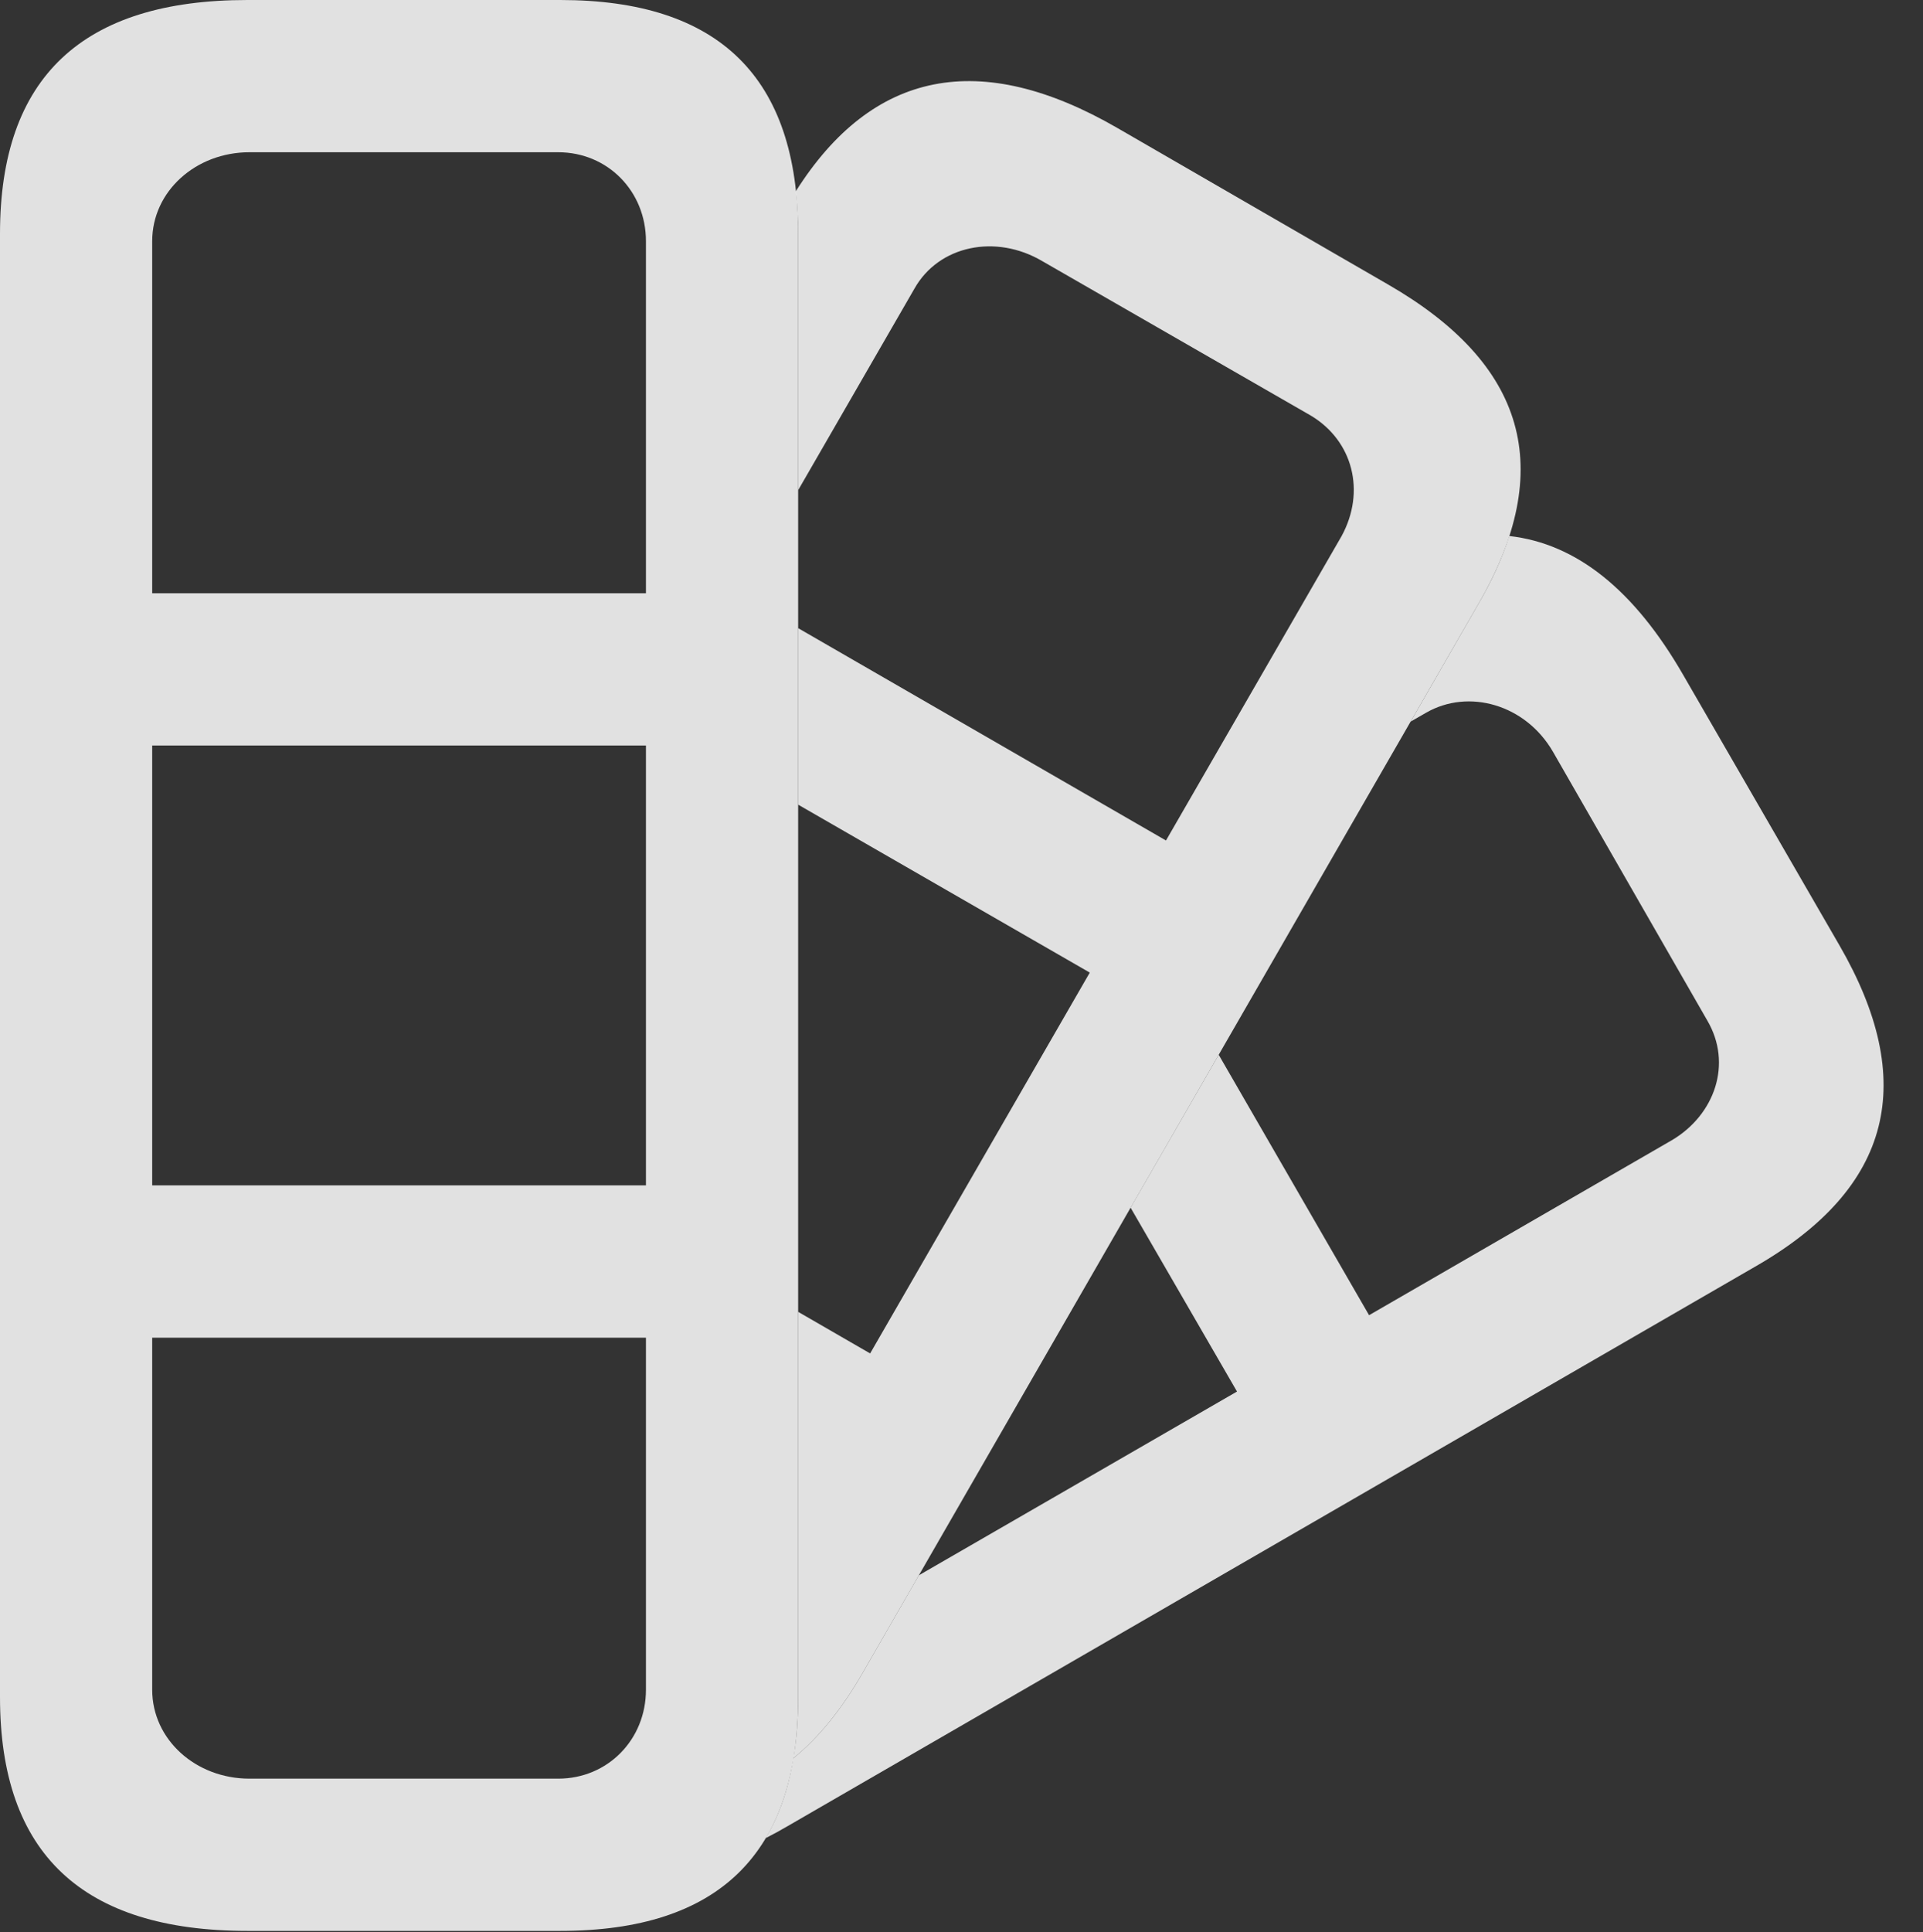 <?xml version="1.0" encoding="UTF-8"?>
<!--Generator: Apple Native CoreSVG 232.5-->
<!DOCTYPE svg
PUBLIC "-//W3C//DTD SVG 1.1//EN"
       "http://www.w3.org/Graphics/SVG/1.1/DTD/svg11.dtd">
<svg version="1.1" xmlns="http://www.w3.org/2000/svg" xmlns:xlink="http://www.w3.org/1999/xlink" width="17.764" height="17.842">
 <rect width="100%" height="100%" fill="#333333" stroke="none"/>
 <g>
  <rect height="17.842" opacity="0" width="17.764" x="0" y="0"/>
  <path d="M15.547 6.23L16.992 8.73C17.715 9.98 17.49 10.967 16.211 11.699L7.275 16.865C7.207 16.905 7.139 16.942 7.073 16.975C7.197 16.768 7.283 16.523 7.328 16.238C7.563 16.048 7.776 15.784 7.969 15.449L8.488 14.548L11.427 12.851L10.444 11.153L11.258 9.741L12.647 12.146L15.449 10.527C15.84 10.293 16.006 9.824 15.771 9.424L14.346 6.943C14.092 6.504 13.565 6.357 13.174 6.582L13.031 6.664L13.652 5.586C13.781 5.365 13.878 5.153 13.942 4.95C14.565 5.02 15.097 5.451 15.547 6.23Z" fill="#ffffff" fill-opacity="0.85"/>
  <path d="M10.322 1.182L12.822 2.627C14.092 3.359 14.385 4.326 13.652 5.586L7.969 15.449C7.776 15.784 7.563 16.048 7.328 16.238C7.359 16.065 7.373 15.877 7.373 15.674L7.373 12.115L8.038 12.499L10.067 8.982L7.373 7.431L7.373 5.801L10.771 7.762L12.393 4.951C12.617 4.541 12.5 4.072 12.109 3.838L9.629 2.412C9.199 2.158 8.672 2.266 8.447 2.666L7.373 4.527L7.373 2.158C7.373 2.02 7.366 1.889 7.351 1.767C8.059 0.647 9.055 0.45 10.322 1.182Z" fill="#ffffff" fill-opacity="0.85"/>
  <path d="M2.285 17.832L5.176 17.832C6.641 17.832 7.373 17.119 7.373 15.674L7.373 2.158C7.373 0.713 6.641 0 5.176 0L2.285 0C0.762 0 0 0.713 0 2.158L0 15.674C0 17.119 0.762 17.832 2.285 17.832ZM2.305 16.426C1.807 16.426 1.406 16.064 1.406 15.605L1.406 2.227C1.406 1.768 1.807 1.406 2.305 1.406L5.156 1.406C5.615 1.406 5.967 1.768 5.967 2.227L5.967 15.605C5.967 16.064 5.615 16.426 5.156 16.426ZM0.713 6.885L6.66 6.885L6.66 5.479L0.713 5.479ZM0.713 12.354L6.66 12.354L6.66 10.947L0.713 10.947Z" fill="#ffffff" fill-opacity="0.85"/>
 </g>
</svg>
